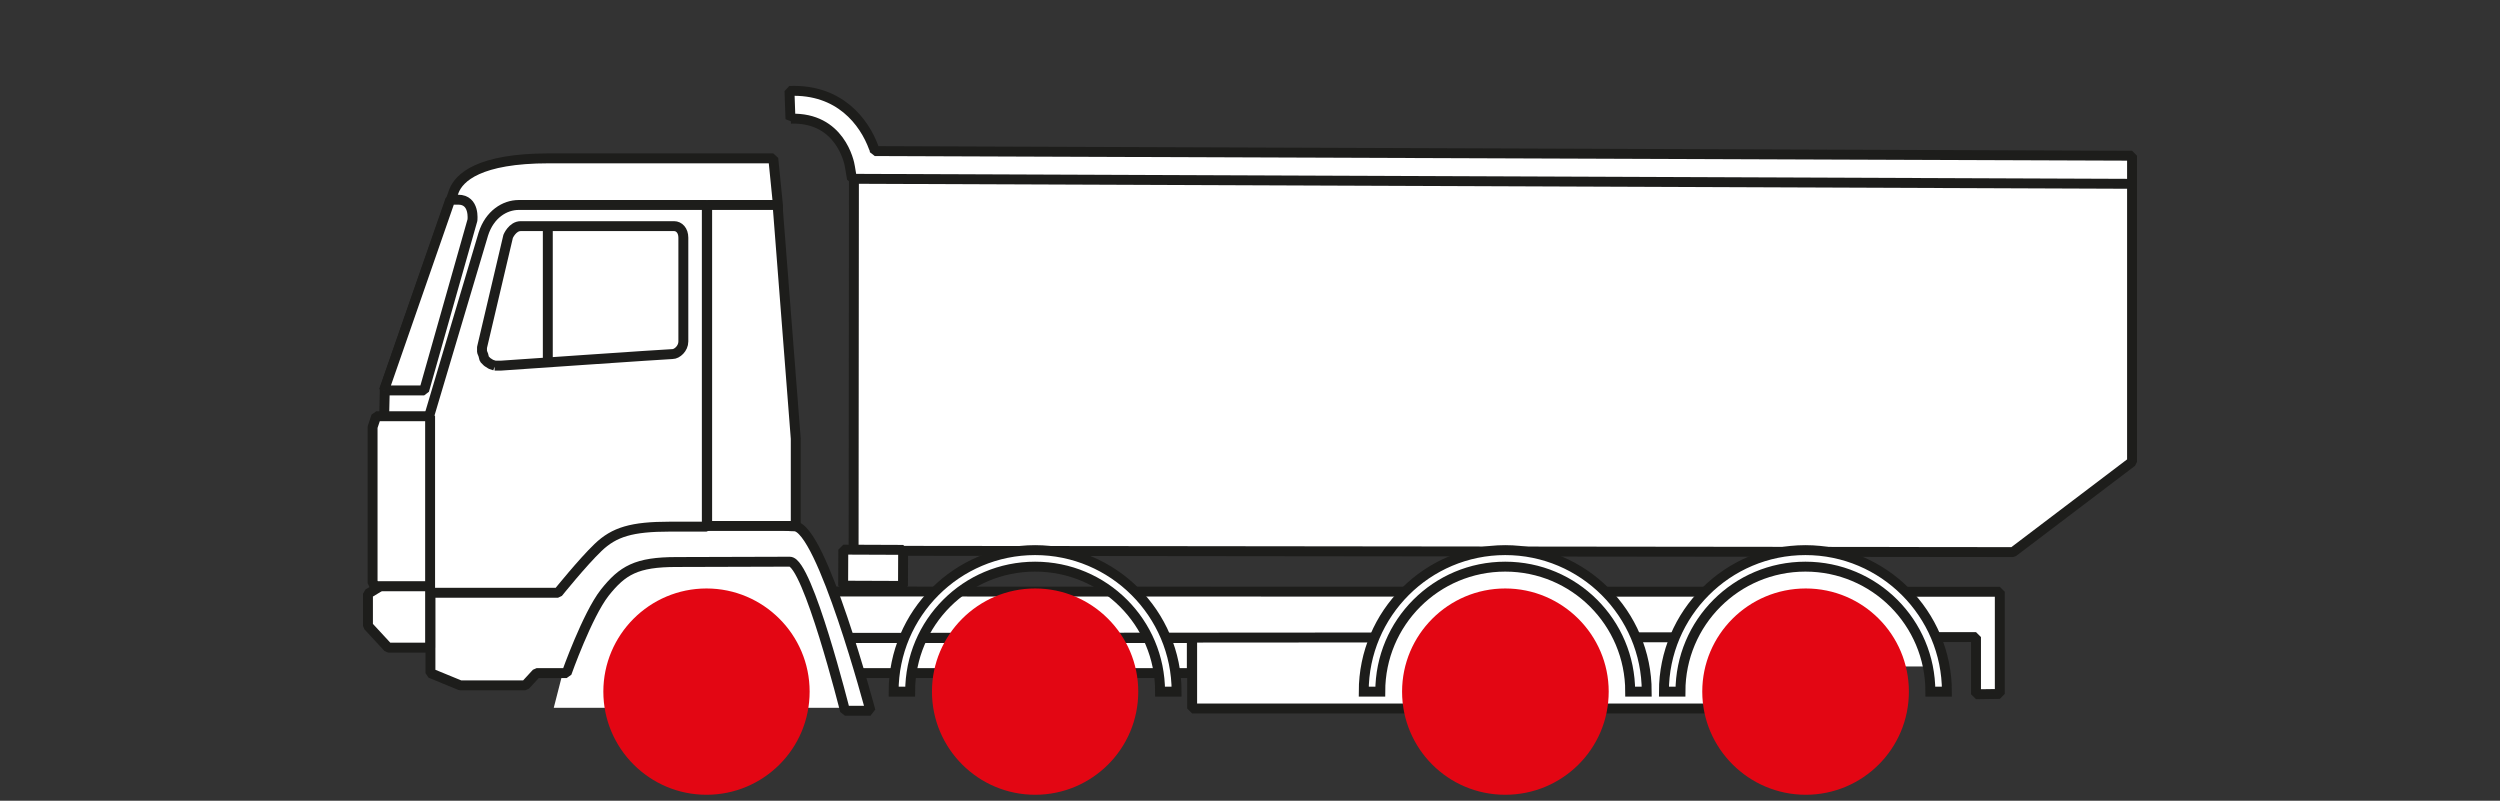 <?xml version="1.0" encoding="UTF-8"?><svg id="Capa_1" xmlns="http://www.w3.org/2000/svg" width="75.62" height="24.22" viewBox="0 0 75.62 24.22"><rect x="0" y="0" width="75.62" height="24.22" fill="#333333" stroke="none"/><defs><style>.cls-1{stroke-linejoin:bevel;}.cls-1,.cls-2{fill:none;stroke:#1d1d1b;stroke-width:.3px;}.cls-3{fill:#e30613;}.cls-3,.cls-4{stroke-width:0px;}.cls-4{fill:#fff;}</style></defs><polygon class="cls-4" points="64.49 13.97 64.49 5.13 25.83 5.09 25.82 16.66 60.89 16.7 64.49 13.97"/><polygon class="cls-1" points="64.49 13.97 64.49 5.13 25.83 5.09 25.82 16.66 60.89 16.7 64.49 13.97"/><path class="cls-4" d="M23.92,3.59c1.49-.05,1.77,1.31,1.79,1.46l.06.36h.36s38.36.15,38.36.15v-.85s-37.39-.14-38.03-.14c-.01-.04-.01-.07-.03-.1-.29-.79-1.04-1.78-2.55-1.72l.03.85Z"/><path class="cls-1" d="M23.92,3.59c1.49-.05,1.77,1.31,1.79,1.46l.06.36h.36s38.36.15,38.36.15v-.85s-37.39-.14-38.03-.14c-.01-.04-.01-.07-.03-.1-.29-.79-1.04-1.78-2.55-1.72l.03.85Z"/><rect class="cls-4" x="25.86" y="16.27" width="1.09" height="1.81" transform="translate(9.13 43.51) rotate(-89.77)"/><rect class="cls-1" x="25.86" y="16.27" width="1.09" height="1.81" transform="translate(9.13 43.51) rotate(-89.77)"/><rect class="cls-4" x="36.06" y="19.12" width="16.8" height="2.31"/><rect class="cls-1" x="36.06" y="19.12" width="16.8" height="2.31"/><polygon class="cls-4" points="24.76 17 25.31 18.23 17.48 18.41 17.66 15.92 24.76 17"/><polygon class="cls-2" points="24.76 17 25.31 18.23 17.48 18.41 17.66 15.92 24.76 17"/><rect class="cls-4" x="13.55" y="19.3" width="22.5" height="1.06"/><rect class="cls-1" x="13.55" y="19.3" width="22.5" height="1.06"/><polygon class="cls-4" points="16.76 19.3 16.76 17.89 60.49 17.9 60.49 20.99 59.77 21 59.77 19.27 16.76 19.3"/><polyline class="cls-1" points="16.76 19.3 16.76 17.89 60.49 17.9 60.49 20.99 59.77 21 59.77 19.27 16.76 19.3"/><polygon class="cls-4" points="25.75 21.41 16.75 21.41 17.66 17.86 20.3 16.42 24.2 16.42 25.75 21.41"/><path class="cls-4" d="M11.59,13.44l1.44.34v4.98l4.1.19,1.77-2.13,4.63-.2V6.19l-.14-1.4s-4.68,0-6.79,0-2.71.58-2.87.99c-.15.4-2.09,5.97-2.09,5.97l-.04,1.71"/><path class="cls-1" d="M11.59,13.44l1.44.34v4.98l4.1.19,1.77-2.13,4.63-.2V6.19l-.14-1.4s-4.68,0-6.79,0-2.71.58-2.87.99c-.15.4-2.09,5.97-2.09,5.97l-.04,1.71"/><path class="cls-4" d="M24.04,15.92c-.82,0-.14-.37-.14-.37h-6.63l-4.25,2.38v.3s0,2.13,0,2.13l.9.37h1.97l.34-.37h.91s.62-1.75,1.15-2.43c.54-.68.96-.93,2.17-.93.65,0,2.89-.01,3.43-.01s1.67,4.51,1.67,4.51h.77s-1.48-5.58-2.3-5.58"/><path class="cls-1" d="M24.04,15.92c-.82,0-.14-.37-.14-.37h-6.63l-4.25,2.38v.3s0,2.13,0,2.13l.9.37h1.97l.34-.37h.91s.62-1.75,1.15-2.43c.54-.68.96-.93,2.17-.93.65,0,2.89-.01,3.43-.01s1.67,4.51,1.67,4.51h.77s-1.48-5.58-2.3-5.58Z"/><polygon class="cls-4" points="21.39 6.2 23.52 6.2 24.07 13.27 24.07 15.91 21.39 15.91 21.39 6.2"/><polygon class="cls-1" points="21.39 6.2 23.52 6.2 24.07 13.27 24.07 15.91 21.39 15.91 21.39 6.2"/><path class="cls-4" d="M21.38,15.92V6.2s-5.69,0-5.69,0c-.42,0-.88.28-1.07.88-.18.6-1.64,5.51-1.64,5.51v5.34h3.9s.74-.92,1.21-1.37c.49-.47,1.02-.63,2.17-.63h1.11Z"/><path class="cls-1" d="M21.38,15.92V6.2s-5.69,0-5.69,0c-.42,0-.88.28-1.07.88-.18.6-1.64,5.51-1.64,5.51v5.34h3.9s.74-.92,1.21-1.37c.49-.47,1.02-.63,2.17-.63h1.11Z"/><polygon class="cls-4" points="11.51 17.73 11.13 17.96 11.13 18.93 11.74 19.59 13.01 19.59 13.01 17.73 11.51 17.73"/><polygon class="cls-1" points="11.51 17.73 11.13 17.96 11.13 18.93 11.74 19.59 13.01 19.59 13.01 17.73 11.51 17.73"/><path class="cls-4" d="M14.97,11.06l-.12-.04-.11-.07-.09-.09-.03-.12-.04-.1v-.13l.79-3.36s.13-.31.38-.31h4.64c.15,0,.28.13.28.35v3.14c0,.21-.19.38-.33.38-.13,0-5.19.35-5.19.35h-.19"/><path class="cls-1" d="M14.97,11.06l-.12-.04-.11-.07-.09-.09-.03-.12-.04-.1v-.13l.79-3.36s.13-.31.38-.31h4.64c.15,0,.28.13.28.35v3.14c0,.21-.19.38-.33.38-.13,0-5.19.35-5.19.35h-.19"/><line class="cls-1" x1="16.57" y1="6.84" x2="16.57" y2="10.94"/><path class="cls-4" d="M11.62,11.81h1.21l1.46-5.15s.08-.62-.43-.62h-.24l-2.01,5.78"/><path class="cls-1" d="M11.62,11.81h1.21l1.46-5.15s.08-.62-.43-.62h-.24l-2.01,5.78"/><polygon class="cls-4" points="13.01 12.59 11.38 12.59 11.27 12.92 11.27 17.64 11.38 17.73 13.01 17.73 13.01 12.59"/><polygon class="cls-1" points="13.01 12.59 11.38 12.59 11.27 12.92 11.27 17.64 11.38 17.73 13.01 17.73 13.01 12.59"/><path class="cls-4" d="M45.36,16.78c3.59,0,3.86,3.31,3.86,3.31l1.75.05s.28-3.34,3.86-3.34,3.89,3.36,3.89,3.36h-17.26s.31-3.39,3.89-3.39"/><path class="cls-3" d="M24.49,20.92c0,1.73-1.4,3.12-3.12,3.12s-3.12-1.4-3.12-3.12,1.4-3.12,3.12-3.12,3.12,1.4,3.12,3.12"/><path class="cls-3" d="M48.66,20.92c0,1.73-1.4,3.12-3.13,3.12s-3.12-1.4-3.12-3.12,1.4-3.12,3.12-3.12,3.13,1.4,3.13,3.12"/><path class="cls-4" d="M45.53,17.14c2.09,0,3.78,1.69,3.78,3.78h.5c0-2.36-1.92-4.28-4.28-4.28s-4.28,1.92-4.28,4.28h.5c0-2.09,1.69-3.78,3.78-3.78"/><path class="cls-2" d="M45.53,17.14c2.09,0,3.78,1.69,3.78,3.78h.5c0-2.36-1.92-4.28-4.28-4.28s-4.28,1.92-4.28,4.28h.5c0-2.09,1.69-3.78,3.78-3.78Z"/><path class="cls-3" d="M57.74,20.92c0,1.73-1.4,3.12-3.12,3.12s-3.13-1.4-3.13-3.12,1.4-3.12,3.13-3.12,3.12,1.4,3.12,3.12"/><path class="cls-4" d="M54.61,17.14c2.09,0,3.78,1.69,3.78,3.78h.5c0-2.36-1.92-4.28-4.28-4.28s-4.28,1.92-4.28,4.28h.5c0-2.09,1.69-3.78,3.78-3.78"/><path class="cls-2" d="M54.61,17.14c2.09,0,3.78,1.69,3.78,3.78h.5c0-2.36-1.92-4.28-4.28-4.28s-4.28,1.92-4.28,4.28h.5c0-2.09,1.69-3.78,3.78-3.78Z"/><path class="cls-3" d="M34.43,20.92c0,1.73-1.4,3.12-3.12,3.12s-3.12-1.4-3.12-3.12,1.4-3.12,3.12-3.12,3.12,1.4,3.12,3.12"/><path class="cls-4" d="M31.31,17.14c2.09,0,3.78,1.69,3.78,3.78h.5c0-2.36-1.92-4.28-4.28-4.28s-4.28,1.92-4.28,4.28h.5c0-2.09,1.69-3.78,3.78-3.78"/><path class="cls-2" d="M31.31,17.14c2.09,0,3.78,1.69,3.78,3.78h.5c0-2.36-1.92-4.28-4.28-4.28s-4.28,1.92-4.28,4.28h.5c0-2.09,1.69-3.78,3.78-3.78Z"/></svg>